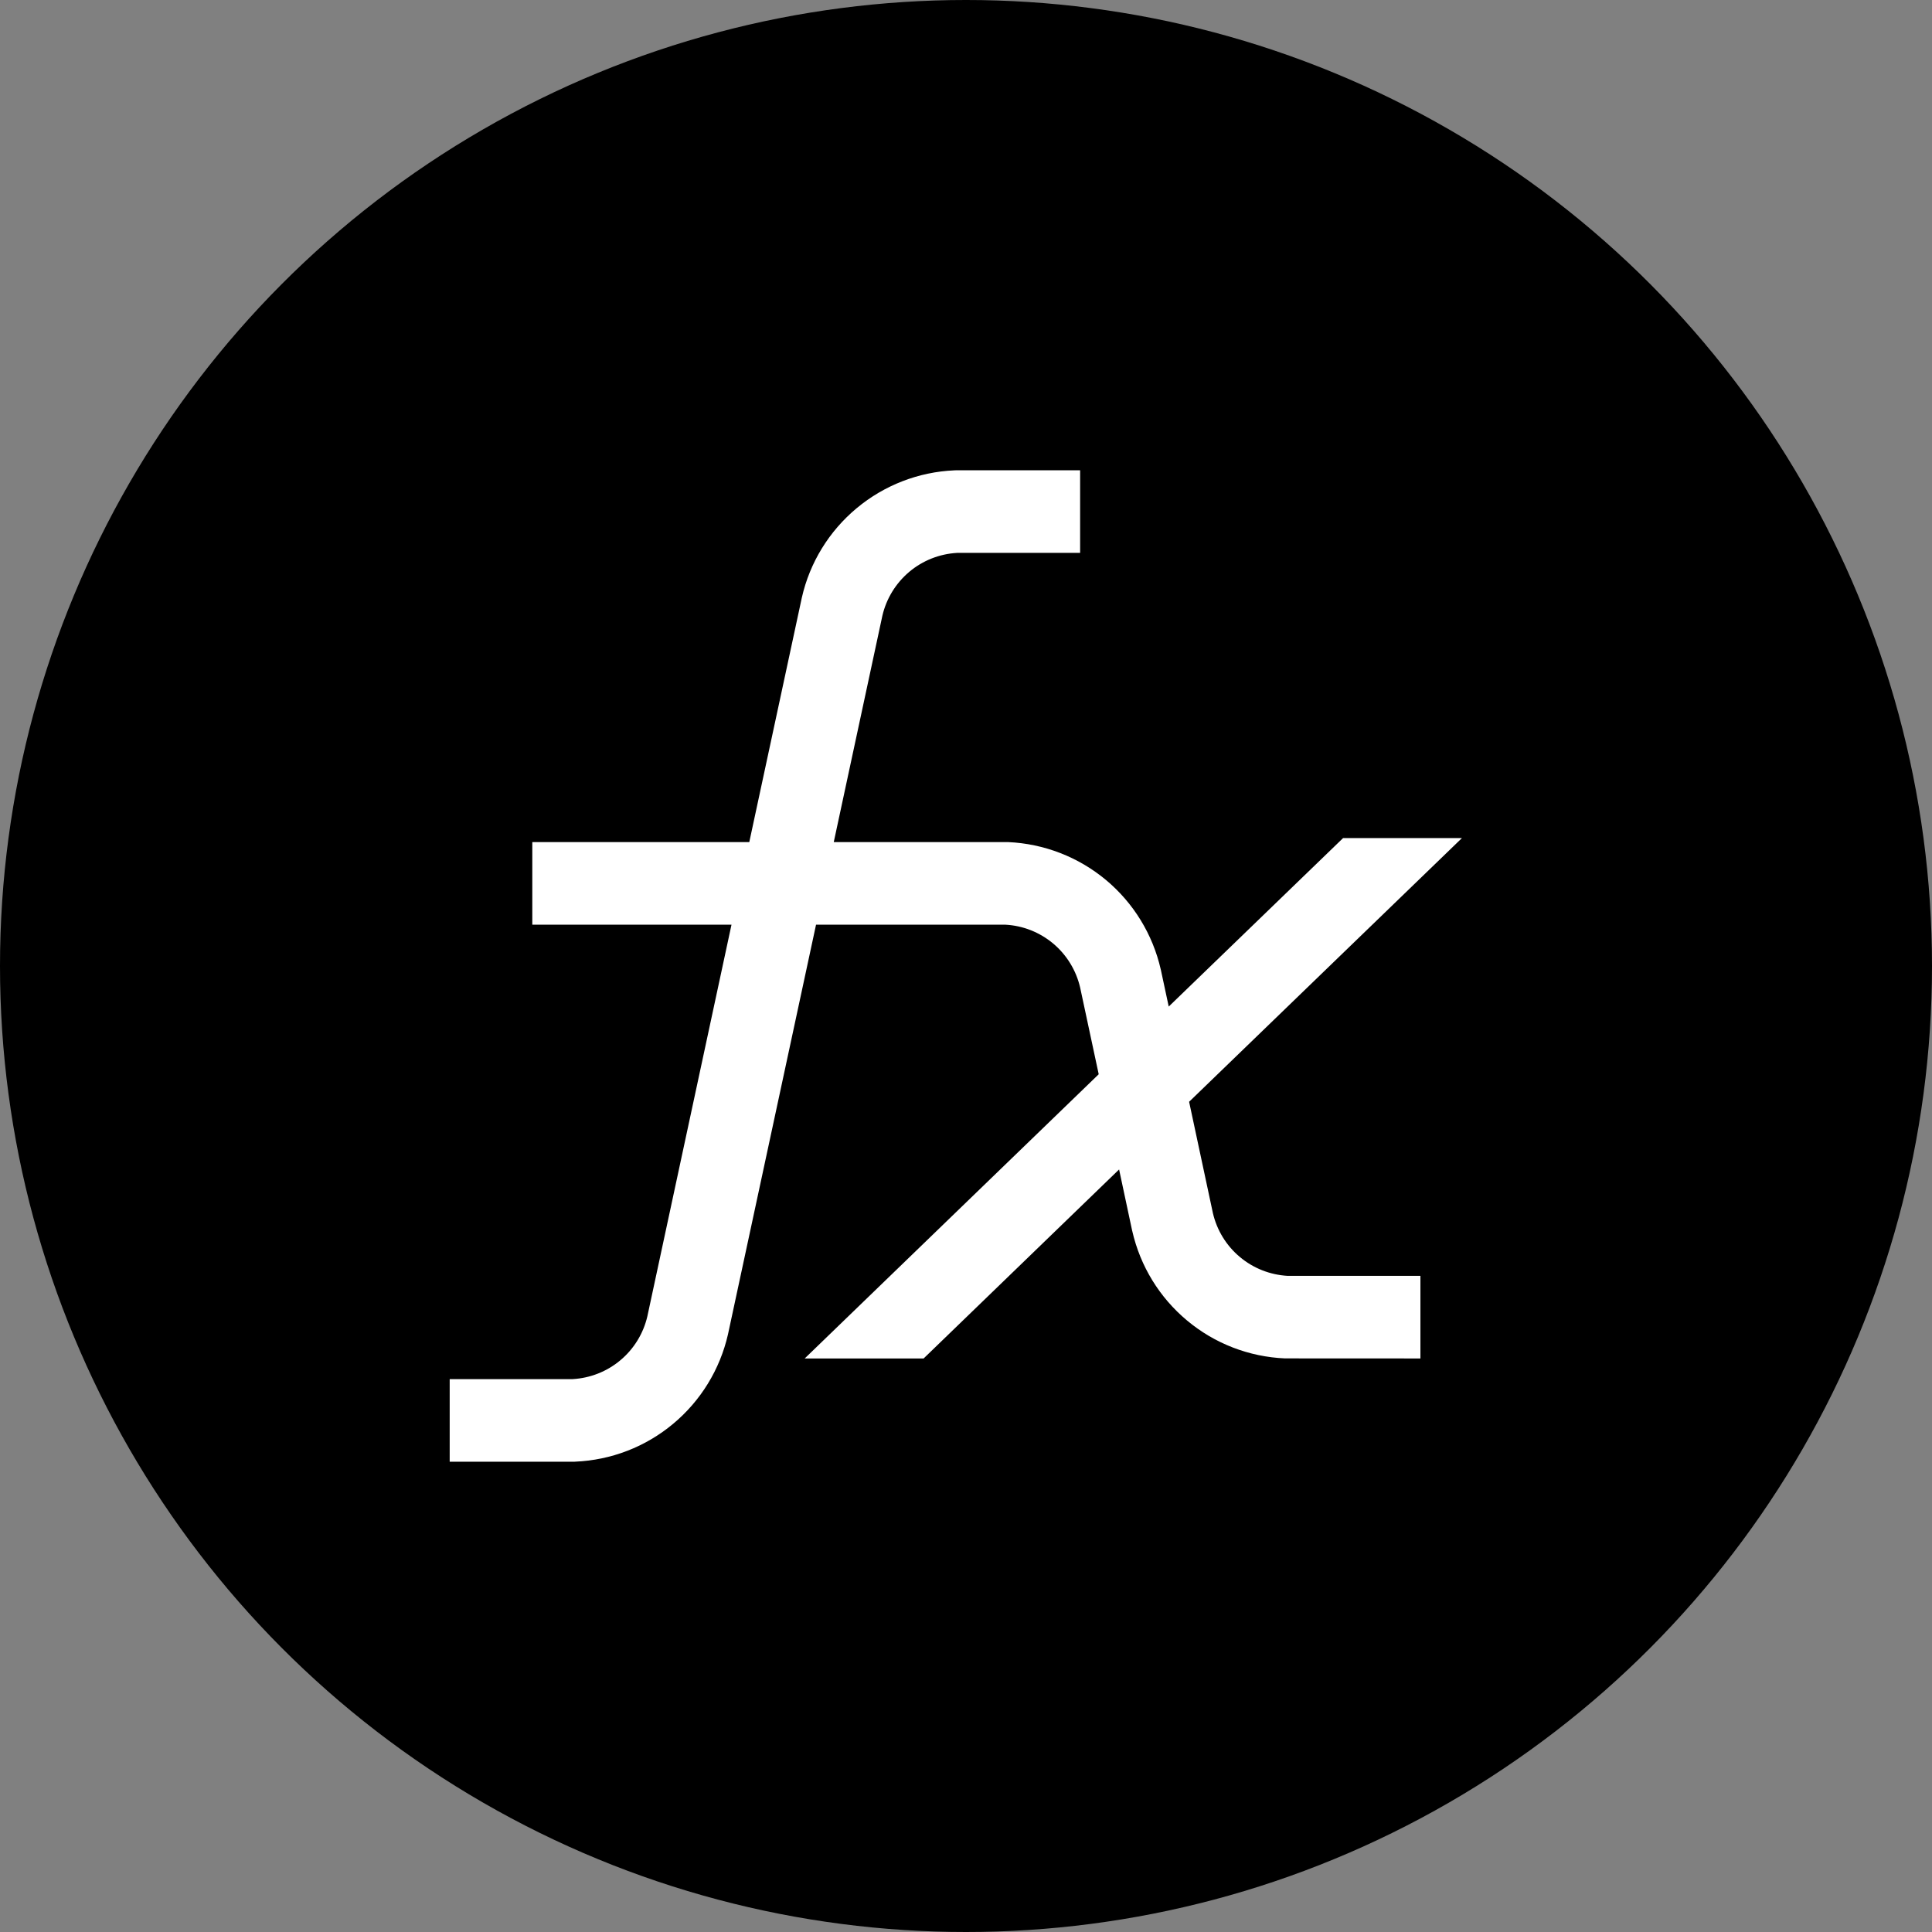 <svg width="29" height="29" viewBox="0 0 29 29" fill="none" xmlns="http://www.w3.org/2000/svg">
<rect x="0" y="0" width="29" height="29" fill="#808080" stroke="none"/>
<circle cx="14.5" cy="14.5" r="14.5" fill="black"/>
<path d="M20.16 12.58L17.543 15.109L17.425 14.558L17.423 14.55C17.303 14.025 17.014 13.553 16.6 13.208C16.186 12.863 15.67 12.664 15.132 12.64L15.119 12.64H12.515L13.245 9.241C13.305 8.984 13.447 8.753 13.649 8.583C13.851 8.413 14.103 8.314 14.367 8.299H16.213V7.059H14.352L14.327 7.06C13.789 7.083 13.273 7.283 12.859 7.628C12.445 7.973 12.155 8.444 12.036 8.97L11.247 12.64H7.99V13.88H10.98L9.717 19.759C9.657 20.016 9.516 20.247 9.313 20.417C9.111 20.587 8.859 20.686 8.596 20.701H6.75V21.941H8.622L8.635 21.94C9.174 21.917 9.69 21.718 10.104 21.372C10.518 21.027 10.807 20.556 10.927 20.03L12.249 13.88H15.092C15.356 13.894 15.607 13.994 15.81 14.164C16.012 14.334 16.153 14.565 16.213 14.822L16.492 16.125L12.079 20.391H13.864L16.798 17.554L16.994 18.473L16.996 18.48C17.116 19.006 17.405 19.477 17.819 19.822C18.233 20.168 18.749 20.367 19.288 20.39L21.321 20.391V19.151H19.327C19.064 19.136 18.812 19.037 18.61 18.867C18.407 18.697 18.266 18.466 18.206 18.209L17.849 16.538L21.944 12.58H20.16Z" fill="white"/>
</svg>
